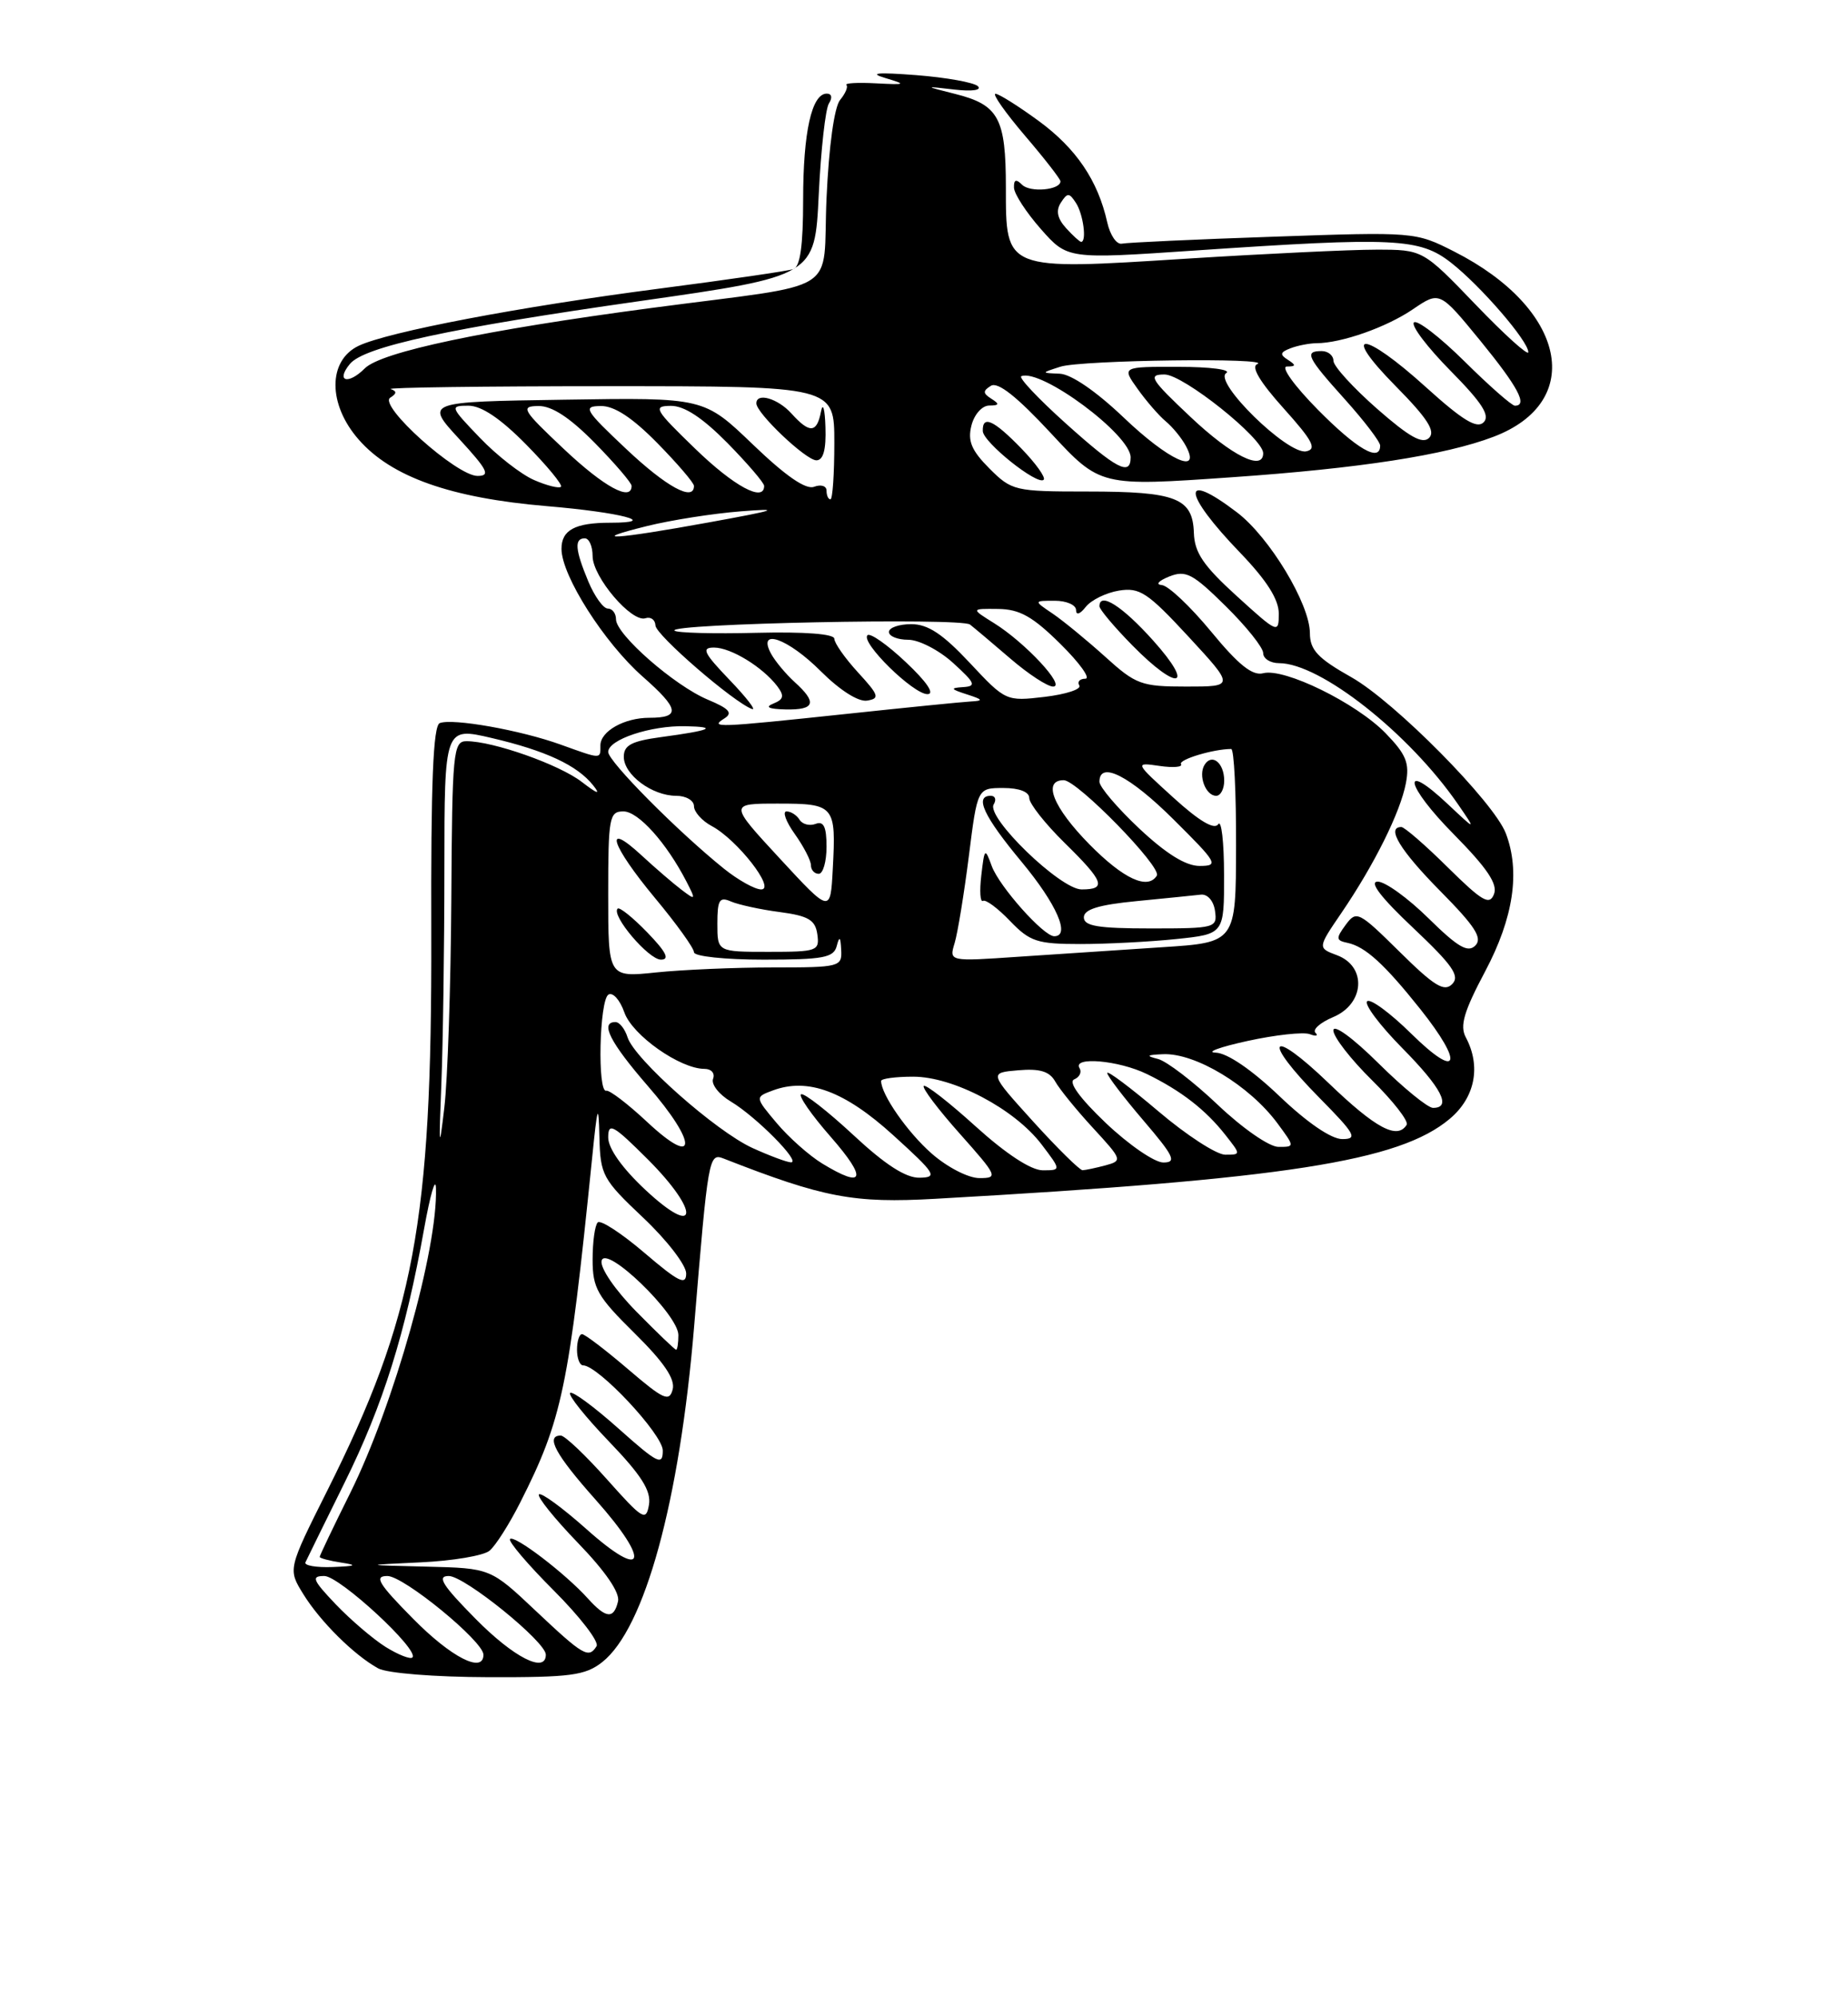 <?xml version="1.0" encoding="UTF-8" standalone="no"?>
<!DOCTYPE svg PUBLIC "-//W3C//DTD SVG 1.1//EN" "http://www.w3.org/Graphics/SVG/1.1/DTD/svg11.dtd" >
<svg xmlns="http://www.w3.org/2000/svg" xmlns:xlink="http://www.w3.org/1999/xlink" version="1.1" viewBox="0 0 237 256">
 <g >
 <path fill="currentColor"
d=" M 77.23 213.04 C 82.69 208.74 87.16 192.43 89.02 170.00 C 90.82 148.21 90.90 147.75 92.82 148.50 C 105.64 153.52 109.48 154.25 120.00 153.65 C 164.86 151.13 179.45 148.86 185.93 143.40 C 189.18 140.67 189.96 136.67 187.99 132.97 C 187.19 131.49 187.73 129.65 190.49 124.46 C 194.10 117.64 194.99 111.72 193.12 106.82 C 191.59 102.80 178.86 89.94 173.32 86.81 C 168.99 84.37 168.00 83.31 167.99 81.15 C 167.98 77.41 162.82 68.86 158.65 65.68 C 151.39 60.15 151.63 63.16 159.06 70.86 C 162.45 74.39 164.00 76.82 164.00 78.65 C 164.00 81.24 163.88 81.19 158.61 76.40 C 154.33 72.51 153.19 70.84 153.11 68.29 C 152.96 63.83 150.83 63.00 139.49 63.00 C 130.14 63.00 129.76 62.91 126.89 60.05 C 124.59 57.74 124.08 56.53 124.58 54.55 C 124.94 53.12 125.94 51.99 126.86 51.98 C 128.16 51.97 128.22 51.79 127.14 51.11 C 126.04 50.41 126.03 50.10 127.08 49.45 C 127.97 48.90 130.42 50.84 134.75 55.50 C 141.11 62.35 141.11 62.35 157.99 61.17 C 174.32 60.04 185.35 58.34 191.52 55.99 C 203.39 51.50 200.86 39.53 186.51 32.25 C 181.53 29.72 181.40 29.71 163.30 30.34 C 153.29 30.68 144.55 31.09 143.88 31.23 C 143.21 31.38 142.37 30.15 142.00 28.50 C 140.81 23.15 138.03 19.04 133.22 15.51 C 130.62 13.61 128.13 12.04 127.67 12.02 C 127.22 12.01 128.91 14.41 131.42 17.36 C 133.94 20.30 136.00 22.95 136.00 23.24 C 136.00 24.36 132.11 24.71 131.08 23.68 C 130.31 22.91 130.01 23.01 130.04 24.05 C 130.06 24.85 131.62 27.24 133.49 29.36 C 136.90 33.22 136.90 33.22 153.23 32.11 C 178.88 30.37 182.06 30.52 186.09 33.67 C 189.89 36.64 196.00 43.71 196.00 45.14 C 196.00 45.65 192.96 42.91 189.24 39.04 C 182.47 32.00 182.47 32.00 176.49 32.00 C 173.19 32.00 162.28 32.52 152.23 33.15 C 128.79 34.64 129.00 34.72 129.00 24.02 C 129.00 15.14 128.08 13.44 122.50 12.04 C 118.50 11.03 118.50 11.03 122.41 11.48 C 124.67 11.74 125.94 11.56 125.41 11.05 C 124.91 10.57 121.35 9.93 117.50 9.63 C 112.52 9.25 111.36 9.35 113.50 9.99 C 116.30 10.83 116.22 10.88 112.31 10.68 C 110.01 10.56 108.32 10.65 108.55 10.89 C 108.79 11.12 108.42 11.99 107.74 12.81 C 107.00 13.70 106.30 18.73 106.00 25.39 C 105.43 38.03 108.39 36.18 83.50 39.48 C 62.09 42.32 48.90 45.10 46.78 47.22 C 44.63 49.37 43.02 48.88 44.88 46.64 C 46.72 44.43 57.62 42.07 82.00 38.60 C 104.50 35.39 104.50 35.39 105.00 24.95 C 105.28 19.20 105.86 13.94 106.31 13.25 C 106.78 12.52 106.67 12.00 106.03 12.00 C 104.10 12.00 103.00 16.94 103.00 25.60 C 103.00 31.47 102.62 34.19 101.75 34.49 C 101.06 34.73 93.30 35.86 84.50 37.00 C 66.62 39.32 49.78 42.53 46.00 44.32 C 42.03 46.21 42.03 51.83 46.01 56.35 C 50.20 61.14 57.82 63.83 70.09 64.87 C 79.63 65.67 84.70 67.00 78.25 67.00 C 73.74 67.00 72.00 67.94 72.01 70.36 C 72.02 73.79 77.50 82.39 82.42 86.72 C 87.14 90.87 87.32 92.00 83.27 92.00 C 80.06 92.00 77.00 93.73 77.00 95.54 C 77.00 97.33 77.19 97.34 71.88 95.43 C 66.74 93.58 58.06 92.04 56.40 92.68 C 55.55 93.00 55.25 100.36 55.31 119.81 C 55.40 156.69 53.13 168.81 41.96 191.08 C 36.92 201.13 36.92 201.13 38.89 204.31 C 41.06 207.83 45.40 212.13 48.50 213.84 C 49.64 214.46 55.72 214.95 62.62 214.97 C 73.17 215.00 75.05 214.75 77.23 213.04 Z  M 130.99 57.49 C 127.44 53.83 125.98 53.16 126.04 55.25 C 126.08 56.69 133.07 62.27 133.85 61.49 C 134.13 61.20 132.84 59.40 130.99 57.49 Z  M 49.45 211.09 C 47.83 210.07 44.95 207.61 43.05 205.62 C 40.08 202.50 39.88 202.00 41.59 202.00 C 43.55 202.00 53.83 211.50 52.89 212.44 C 52.63 212.71 51.08 212.10 49.45 211.09 Z  M 53.00 207.50 C 48.51 202.96 47.94 202.00 49.68 202.00 C 51.78 202.00 62.00 210.37 62.00 212.09 C 62.00 214.54 57.88 212.44 53.00 207.50 Z  M 61.00 207.50 C 56.73 203.18 55.99 202.00 57.55 202.00 C 59.59 202.00 70.00 210.43 70.00 212.08 C 70.00 214.54 65.89 212.45 61.00 207.50 Z  M 68.70 206.46 C 62.91 201.00 62.91 201.00 54.70 200.80 C 46.50 200.60 46.50 200.60 53.96 200.25 C 58.06 200.06 62.03 199.39 62.78 198.76 C 63.54 198.14 65.31 195.36 66.71 192.59 C 72.10 181.95 72.94 177.91 75.93 148.50 C 76.62 141.63 76.76 141.24 76.87 145.69 C 76.99 150.63 77.27 151.15 82.50 156.09 C 85.53 158.95 88.00 162.16 88.00 163.22 C 88.00 164.80 87.03 164.32 82.66 160.59 C 79.72 158.08 77.02 156.32 76.66 156.68 C 76.29 157.04 76.00 159.19 76.00 161.45 C 76.00 165.11 76.60 166.17 81.38 170.88 C 85.16 174.61 86.61 176.76 86.27 178.08 C 85.84 179.73 85.11 179.40 80.53 175.48 C 77.65 173.02 75.00 171.00 74.64 171.00 C 74.29 171.00 74.00 171.90 74.00 173.00 C 74.00 174.10 74.35 175.00 74.77 175.00 C 76.71 175.00 85.00 183.85 85.00 185.92 C 85.00 187.91 84.36 187.59 79.32 183.10 C 76.19 180.31 73.41 178.26 73.12 178.54 C 72.84 178.82 75.09 181.63 78.12 184.78 C 82.27 189.10 83.52 191.08 83.23 192.86 C 82.86 195.03 82.44 194.77 77.84 189.61 C 75.09 186.52 72.43 184.00 71.92 184.00 C 69.91 184.00 71.24 186.45 76.41 192.25 C 83.53 200.25 82.75 202.72 75.22 196.00 C 72.15 193.27 69.41 191.26 69.12 191.54 C 68.84 191.82 71.10 194.63 74.14 197.78 C 77.65 201.41 79.52 204.14 79.26 205.25 C 78.72 207.55 77.72 207.46 75.40 204.89 C 72.52 201.69 65.97 196.69 65.41 197.26 C 65.14 197.53 67.66 200.50 71.02 203.86 C 74.38 207.22 76.85 210.43 76.51 210.99 C 75.50 212.62 74.81 212.22 68.70 206.46 Z  M 39.17 200.25 C 39.36 199.84 41.63 195.22 44.21 190.00 C 49.13 180.06 51.99 170.93 54.39 157.50 C 55.18 153.10 55.86 150.76 55.91 152.29 C 56.16 160.03 50.51 180.09 44.91 191.37 C 42.76 195.69 41.00 199.37 41.00 199.55 C 41.00 199.72 42.24 200.05 43.75 200.28 C 45.91 200.61 45.68 200.73 42.67 200.85 C 40.56 200.93 38.99 200.66 39.17 200.25 Z  M 81.62 168.12 C 78.90 165.36 76.96 162.53 77.15 161.61 C 77.62 159.41 87.00 168.47 87.00 171.12 C 87.00 172.15 86.87 173.00 86.71 173.00 C 86.55 173.00 84.26 170.80 81.62 168.12 Z  M 82.75 152.49 C 79.79 149.72 78.00 147.20 78.00 145.79 C 78.00 143.81 78.63 144.16 83.10 148.62 C 89.85 155.38 89.54 158.84 82.75 152.49 Z  M 105.46 149.14 C 103.78 148.12 101.15 145.78 99.61 143.95 C 96.81 140.62 96.81 140.62 99.13 139.76 C 103.61 138.10 108.33 139.85 114.56 145.51 C 120.01 150.46 120.29 150.91 117.93 150.95 C 116.17 150.99 113.52 149.28 109.45 145.49 C 106.20 142.47 103.18 140.11 102.75 140.25 C 102.33 140.39 104.04 142.87 106.57 145.75 C 111.27 151.13 110.85 152.42 105.46 149.14 Z  M 119.48 147.85 C 116.38 145.13 113.00 140.28 113.00 138.55 C 113.00 138.25 114.85 138.00 117.11 138.00 C 122.27 138.00 130.09 142.12 133.56 146.66 C 136.10 150.00 136.10 150.00 133.72 150.00 C 132.23 150.00 129.01 147.89 125.13 144.38 C 121.71 141.28 118.71 138.95 118.47 139.19 C 118.23 139.44 120.31 142.19 123.10 145.32 C 127.93 150.75 128.05 151.00 125.61 151.00 C 124.19 151.00 121.50 149.62 119.48 147.85 Z  M 132.50 143.75 C 126.84 137.50 126.84 137.50 130.59 137.18 C 133.36 136.94 134.60 137.32 135.33 138.62 C 135.87 139.59 138.05 142.27 140.17 144.57 C 143.93 148.65 143.97 148.77 141.77 149.37 C 140.52 149.70 139.20 149.98 138.83 149.99 C 138.47 149.99 135.62 147.19 132.50 143.75 Z  M 56.60 139.00 C 56.81 133.78 56.99 121.33 56.99 111.34 C 57.00 93.18 57.00 93.18 63.05 94.59 C 69.98 96.21 74.03 98.09 76.07 100.66 C 77.07 101.91 76.63 101.77 74.61 100.22 C 71.72 97.99 63.24 95.00 59.82 95.00 C 58.12 95.00 57.99 96.39 57.88 115.25 C 57.81 126.39 57.41 138.43 56.98 142.00 C 56.32 147.61 56.27 147.19 56.60 139.00 Z  M 96.50 147.14 C 91.81 145.00 81.37 135.76 80.48 132.95 C 80.14 131.88 79.45 131.00 78.93 131.00 C 76.91 131.00 78.23 133.60 83.07 139.18 C 89.50 146.56 89.45 149.84 83.00 143.81 C 80.53 141.50 78.16 139.69 77.75 139.80 C 76.60 140.11 76.86 128.20 78.03 127.48 C 78.59 127.14 79.51 128.16 80.07 129.76 C 81.09 132.69 87.22 137.00 90.35 137.00 C 91.23 137.00 91.72 137.57 91.45 138.27 C 91.18 138.97 92.21 140.29 93.73 141.19 C 96.97 143.12 102.80 149.01 101.44 148.98 C 100.92 148.97 98.70 148.14 96.50 147.14 Z  M 141.82 143.94 C 138.47 140.75 136.97 138.68 137.76 138.35 C 138.45 138.06 138.76 137.42 138.45 136.91 C 137.50 135.38 143.48 135.90 147.10 137.67 C 151.48 139.81 154.61 142.24 157.13 145.44 C 159.15 148.00 159.15 148.00 157.13 148.00 C 156.02 148.00 152.16 145.50 148.56 142.44 C 144.95 139.38 142.00 137.17 142.00 137.53 C 142.00 137.89 144.08 140.62 146.62 143.59 C 150.57 148.21 150.94 149.00 149.19 149.00 C 148.06 149.00 144.75 146.72 141.82 143.94 Z  M 156.18 141.61 C 153.05 138.64 149.60 136.00 148.50 135.73 C 146.92 135.33 147.05 135.21 149.14 135.12 C 153.29 134.93 160.24 139.13 163.83 143.98 C 166.06 147.00 166.06 147.00 163.96 147.00 C 162.78 147.00 159.35 144.62 156.18 141.61 Z  M 164.09 140.50 C 160.53 137.11 157.40 134.97 155.91 134.92 C 154.58 134.88 156.43 134.20 160.00 133.42 C 163.57 132.64 167.16 132.25 167.97 132.55 C 168.78 132.86 169.11 132.77 168.70 132.37 C 168.30 131.96 169.32 131.06 170.98 130.36 C 175.01 128.67 175.31 123.88 171.48 122.44 C 168.97 121.50 168.97 121.50 172.04 117.00 C 176.25 110.82 179.59 104.11 180.30 100.39 C 180.79 97.81 180.35 96.71 177.70 93.98 C 173.94 90.11 164.70 85.58 162.00 86.29 C 160.62 86.65 158.83 85.22 155.31 80.94 C 152.66 77.73 149.82 75.05 149.00 74.99 C 148.16 74.92 148.57 74.45 149.93 73.90 C 152.07 73.05 152.94 73.50 157.18 77.68 C 159.83 80.29 162.00 83.00 162.00 83.71 C 162.00 84.42 162.92 85.00 164.04 85.00 C 169.31 85.00 180.72 93.99 186.98 103.08 C 189.33 106.50 189.33 106.50 185.68 103.07 C 179.56 97.31 180.22 100.65 186.45 106.94 C 190.72 111.27 192.10 113.31 191.60 114.60 C 191.03 116.08 190.11 115.55 185.68 111.18 C 182.80 108.33 180.11 106.00 179.72 106.00 C 177.73 106.00 179.57 109.01 184.71 114.21 C 189.19 118.74 190.16 120.24 189.20 121.20 C 188.25 122.15 186.96 121.40 183.21 117.71 C 180.58 115.12 177.65 113.00 176.69 113.00 C 175.54 113.00 177.09 115.03 181.22 118.92 C 186.29 123.71 187.26 125.09 186.24 126.13 C 185.22 127.17 183.94 126.39 179.50 122.00 C 174.24 116.81 173.96 116.67 172.58 118.54 C 171.30 120.28 171.33 120.54 172.82 120.85 C 175.09 121.33 177.55 123.57 182.15 129.34 C 187.80 136.44 187.08 138.48 181.02 132.52 C 178.29 129.83 175.72 127.94 175.33 128.34 C 174.94 128.73 176.95 131.41 179.81 134.31 C 184.90 139.46 186.21 142.00 183.78 142.00 C 183.11 142.00 179.96 139.43 176.78 136.28 C 173.50 133.03 171.00 131.21 171.00 132.07 C 171.00 132.90 173.23 135.77 175.96 138.46 C 178.68 141.14 180.68 143.71 180.40 144.17 C 179.20 146.10 176.45 144.64 170.41 138.84 C 162.77 131.50 161.72 133.13 169.22 140.72 C 173.81 145.37 174.16 146.00 172.14 146.00 C 170.73 146.00 167.64 143.89 164.09 140.50 Z  M 78.00 114.64 C 78.00 104.76 78.14 104.00 79.95 104.00 C 81.86 104.00 85.47 108.02 88.04 113.00 C 89.26 115.38 89.23 115.43 87.41 114.05 C 86.36 113.26 84.04 111.26 82.25 109.61 C 77.32 105.06 78.36 108.32 84.00 115.10 C 86.75 118.40 89.00 121.53 89.00 122.05 C 89.00 122.58 92.97 123.00 97.93 123.00 C 105.59 123.00 106.92 122.75 107.31 121.25 C 107.65 119.93 107.80 120.06 107.88 121.75 C 108.00 123.92 107.70 124.00 99.15 124.00 C 94.28 124.00 87.53 124.29 84.15 124.64 C 78.00 125.28 78.00 125.28 78.00 114.64 Z  M 83.01 119.51 C 81.16 117.60 79.44 116.22 79.21 116.46 C 78.35 117.31 83.18 123.00 84.76 123.00 C 85.93 123.00 85.44 122.02 83.01 119.51 Z  M 122.43 120.87 C 122.82 119.57 123.64 114.56 124.25 109.75 C 125.35 101.00 125.35 101.00 128.68 101.00 C 130.73 101.00 132.00 101.50 132.00 102.29 C 132.00 103.00 134.03 105.57 136.50 108.00 C 141.60 113.00 141.96 114.00 138.71 114.00 C 135.99 114.00 126.42 104.74 127.44 103.10 C 127.81 102.49 127.64 102.00 127.06 102.00 C 124.93 102.00 126.16 104.63 131.03 110.48 C 135.52 115.89 137.32 120.00 135.20 120.00 C 133.83 120.00 128.16 113.63 127.19 111.01 C 126.32 108.63 126.26 108.68 125.85 112.19 C 125.61 114.21 125.71 115.68 126.06 115.47 C 126.41 115.25 127.97 116.41 129.53 118.04 C 132.08 120.69 133.01 121.00 138.54 121.00 C 141.93 121.00 147.47 120.71 150.85 120.36 C 157.00 119.72 157.00 119.72 156.98 112.11 C 156.98 107.92 156.64 105.01 156.23 105.64 C 155.75 106.40 153.80 105.25 150.50 102.25 C 145.50 97.71 145.50 97.71 148.70 98.17 C 150.46 98.43 151.70 98.32 151.46 97.94 C 151.11 97.36 155.62 96.00 157.90 96.00 C 158.26 96.00 158.54 101.58 158.52 108.40 C 158.50 120.80 158.50 120.80 149.00 121.41 C 143.78 121.75 135.50 122.30 130.60 122.63 C 121.71 123.24 121.71 123.24 122.43 120.87 Z  M 157.00 100.06 C 157.00 97.77 155.42 96.51 154.48 98.03 C 153.64 99.39 154.62 102.00 155.97 102.00 C 156.54 102.00 157.00 101.13 157.00 100.06 Z  M 92.00 118.39 C 92.00 115.33 92.27 114.90 93.75 115.55 C 94.71 115.96 97.53 116.58 100.00 116.90 C 103.68 117.39 104.56 117.91 104.82 119.75 C 105.12 121.89 104.81 122.00 98.57 122.00 C 92.00 122.00 92.00 122.00 92.00 118.39 Z  M 139.00 117.58 C 139.00 116.56 140.89 115.97 145.75 115.50 C 149.46 115.14 153.18 114.76 154.00 114.67 C 154.86 114.57 155.64 115.46 155.82 116.75 C 156.13 118.93 155.88 119.00 147.57 119.00 C 140.83 119.00 139.00 118.70 139.00 117.58 Z  M 100.00 110.03 C 93.50 103.00 93.50 103.00 99.78 103.00 C 107.04 103.00 107.24 103.24 106.80 111.39 C 106.50 117.06 106.50 117.06 100.00 110.03 Z  M 106.00 108.53 C 106.00 105.97 105.63 105.20 104.60 105.60 C 103.83 105.89 102.91 105.66 102.54 105.07 C 102.18 104.48 101.43 104.00 100.87 104.00 C 100.32 104.00 100.79 105.31 101.93 106.90 C 103.07 108.50 104.00 110.30 104.00 110.90 C 104.00 111.51 104.45 112.00 105.00 112.00 C 105.55 112.00 106.00 110.44 106.00 108.53 Z  M 92.83 111.33 C 86.89 106.55 78.00 97.59 78.00 96.38 C 78.00 94.79 83.44 92.98 87.90 93.08 C 92.19 93.17 91.21 93.61 84.75 94.48 C 80.99 94.99 80.00 95.52 80.00 97.00 C 80.00 99.30 83.63 102.00 86.72 102.00 C 87.98 102.00 89.00 102.60 89.00 103.33 C 89.00 104.06 90.03 105.22 91.30 105.89 C 94.56 107.64 99.52 114.00 97.62 114.00 C 96.81 114.00 94.66 112.80 92.83 111.33 Z  M 139.71 108.22 C 135.06 103.49 133.66 100.00 136.42 100.00 C 138.14 100.00 149.03 111.14 148.36 112.23 C 147.20 114.10 144.08 112.65 139.71 108.22 Z  M 146.11 106.20 C 143.30 103.56 141.00 100.86 141.00 100.20 C 141.00 97.47 144.86 99.43 150.50 105.03 C 156.13 110.62 156.34 110.98 153.86 110.99 C 152.08 111.00 149.57 109.44 146.11 106.20 Z  M 92.92 92.07 C 94.01 91.38 93.51 90.82 90.78 89.68 C 86.52 87.90 79.00 81.33 79.00 79.38 C 79.00 78.62 78.53 78.00 77.95 78.00 C 77.37 78.00 76.25 76.44 75.45 74.53 C 73.75 70.45 73.63 69.00 75.00 69.00 C 75.55 69.00 76.00 70.02 76.00 71.28 C 76.00 73.95 81.01 79.83 82.78 79.24 C 83.45 79.02 84.03 79.43 84.06 80.17 C 84.11 81.40 94.10 90.03 96.45 90.88 C 97.03 91.08 95.72 89.39 93.55 87.13 C 90.24 83.68 89.92 83.00 91.57 83.00 C 93.73 83.00 97.80 85.49 99.68 87.95 C 100.61 89.19 100.51 89.64 99.18 90.18 C 98.06 90.63 98.58 90.88 100.75 90.93 C 104.52 91.01 104.83 90.06 101.91 87.42 C 100.76 86.37 99.39 84.73 98.87 83.76 C 97.08 80.41 101.07 81.83 105.28 86.05 C 107.71 88.47 110.08 89.98 111.20 89.80 C 112.86 89.53 112.73 89.12 110.04 86.19 C 108.37 84.37 107.00 82.42 107.00 81.87 C 107.00 81.25 103.20 80.96 97.01 81.11 C 91.52 81.25 86.79 81.12 86.50 80.83 C 85.59 79.92 123.23 79.15 124.40 80.05 C 125.00 80.52 127.35 82.50 129.62 84.45 C 131.89 86.40 134.33 88.00 135.06 88.00 C 136.73 88.00 131.48 82.36 127.50 79.88 C 124.50 78.01 124.50 78.01 128.00 78.05 C 130.77 78.08 132.44 79.02 136.00 82.54 C 138.47 84.98 139.91 86.99 139.19 86.99 C 138.47 87.00 138.12 87.39 138.42 87.86 C 138.71 88.34 136.71 88.99 133.97 89.32 C 129.03 89.90 128.96 89.87 124.36 84.95 C 120.89 81.25 119.01 80.00 116.86 80.00 C 115.29 80.00 114.00 80.45 114.00 81.00 C 114.00 81.55 115.12 82.00 116.48 82.00 C 117.85 82.00 120.44 83.34 122.23 84.97 C 125.09 87.57 125.25 87.96 123.50 88.07 C 121.82 88.18 121.91 88.33 124.00 89.00 C 126.08 89.67 126.16 89.82 124.50 89.91 C 123.40 89.97 116.20 90.69 108.50 91.51 C 91.80 93.28 90.96 93.31 92.92 92.07 Z  M 116.18 84.88 C 113.81 82.64 111.59 81.08 111.25 81.42 C 110.34 82.33 117.14 89.00 118.95 88.97 C 119.91 88.96 118.87 87.41 116.18 84.88 Z  M 141.73 84.17 C 139.40 82.07 136.39 79.60 135.03 78.67 C 132.55 77.00 132.55 77.00 135.28 77.00 C 136.77 77.00 138.00 77.54 138.00 78.19 C 138.00 78.90 138.51 78.73 139.25 77.78 C 139.94 76.91 141.85 75.97 143.50 75.70 C 146.16 75.27 147.18 75.94 152.42 81.60 C 158.33 88.00 158.33 88.00 152.14 88.00 C 146.37 88.00 145.67 87.74 141.73 84.17 Z  M 147.89 82.10 C 143.93 77.68 141.00 75.82 141.00 77.71 C 141.00 78.10 142.89 80.35 145.21 82.71 C 151.09 88.70 153.35 88.19 147.89 82.10 Z  M 83.00 67.42 C 86.03 66.67 91.42 65.82 95.00 65.54 C 100.35 65.12 99.64 65.37 91.00 66.94 C 78.83 69.16 75.08 69.38 83.00 67.42 Z  M 106.00 62.89 C 106.00 62.28 105.29 62.06 104.41 62.39 C 103.35 62.80 100.77 61.02 96.56 56.98 C 90.28 50.95 90.28 50.95 72.39 51.23 C 54.50 51.50 54.50 51.50 58.88 56.25 C 62.55 60.24 62.93 61.00 61.24 61.00 C 58.55 61.00 48.46 51.95 50.05 50.97 C 50.89 50.45 50.91 50.14 50.11 49.87 C 49.50 49.67 62.05 49.50 78.00 49.50 C 107.00 49.50 107.00 49.50 107.00 56.75 C 107.00 60.74 106.78 64.00 106.50 64.00 C 106.22 64.00 106.00 63.50 106.00 62.89 Z  M 105.86 54.75 C 105.79 52.41 105.53 51.51 105.29 52.75 C 104.76 55.52 103.84 55.59 101.50 53.00 C 99.75 51.06 97.00 50.27 97.00 51.70 C 97.00 52.97 103.36 59.00 104.70 59.00 C 105.58 59.00 105.96 57.65 105.86 54.75 Z  M 68.50 61.53 C 66.85 60.82 63.72 58.38 61.55 56.12 C 57.71 52.12 57.67 52.00 60.08 52.00 C 61.75 52.00 64.20 53.65 67.48 56.98 C 70.17 59.71 72.18 62.15 71.94 62.39 C 71.70 62.63 70.15 62.25 68.50 61.53 Z  M 72.30 57.54 C 66.97 52.52 66.71 52.07 69.04 52.04 C 70.77 52.01 73.07 53.51 76.29 56.78 C 78.88 59.42 81.00 61.89 81.00 62.28 C 81.00 64.34 77.46 62.41 72.30 57.54 Z  M 80.30 57.54 C 74.97 52.52 74.71 52.07 77.04 52.04 C 78.77 52.01 81.07 53.51 84.29 56.78 C 86.88 59.42 89.00 61.89 89.00 62.28 C 89.00 64.34 85.46 62.41 80.30 57.54 Z  M 89.16 57.52 C 83.93 52.46 83.69 52.04 86.04 52.02 C 87.76 52.01 90.09 53.54 93.29 56.78 C 95.88 59.42 98.00 61.89 98.00 62.28 C 98.00 64.42 94.15 62.35 89.16 57.52 Z  M 136.66 54.25 C 133.14 51.09 130.58 48.37 130.98 48.22 C 133.53 47.21 145.00 55.72 145.00 58.62 C 145.00 61.07 143.19 60.12 136.66 54.25 Z  M 144.09 53.50 C 140.57 50.15 137.38 47.96 135.91 47.90 C 133.50 47.80 133.50 47.80 136.00 47.00 C 138.68 46.14 163.35 45.82 161.24 46.67 C 160.41 47.00 161.58 48.96 164.62 52.34 C 168.36 56.50 168.92 57.57 167.51 57.85 C 165.14 58.31 155.54 48.91 157.26 47.82 C 157.94 47.38 155.21 47.02 151.18 47.02 C 143.86 47.00 143.86 47.00 145.89 49.84 C 147.00 51.40 148.63 53.28 149.51 54.01 C 150.39 54.74 151.55 56.16 152.09 57.17 C 154.11 60.95 149.85 59.00 144.09 53.50 Z  M 152.70 53.46 C 147.53 48.59 147.17 48.00 149.35 48.00 C 151.74 48.00 162.00 56.18 162.00 58.09 C 162.00 60.43 157.97 58.43 152.70 53.46 Z  M 169.00 52.50 C 165.97 49.43 164.22 46.99 165.03 46.98 C 166.22 46.97 166.24 46.81 165.17 46.12 C 164.10 45.45 164.17 45.15 165.50 44.64 C 166.41 44.29 167.91 44.00 168.83 43.99 C 172.03 43.98 177.79 41.96 181.20 39.64 C 184.63 37.31 184.63 37.31 189.82 43.64 C 194.68 49.59 195.97 52.00 194.28 52.00 C 193.88 52.00 190.97 49.44 187.81 46.31 C 184.64 43.18 181.73 40.94 181.33 41.33 C 180.94 41.73 183.05 44.51 186.02 47.52 C 190.08 51.63 191.13 53.27 190.27 54.13 C 189.41 54.99 187.58 53.88 182.89 49.64 C 174.79 42.31 171.79 42.20 178.99 49.49 C 183.04 53.59 184.13 55.27 183.28 56.12 C 182.43 56.97 180.73 56.01 176.59 52.38 C 173.53 49.69 171.02 46.94 171.01 46.25 C 171.01 45.56 170.32 45.00 169.50 45.00 C 167.23 45.00 167.60 45.77 172.50 51.21 C 174.97 53.96 177.00 56.62 177.00 57.11 C 177.00 59.30 174.02 57.58 169.00 52.50 Z  M 136.71 29.23 C 135.60 28.00 135.39 27.00 136.05 25.98 C 136.89 24.68 137.12 24.68 137.98 26.00 C 138.92 27.42 139.40 31.00 138.65 31.00 C 138.47 31.00 137.59 30.20 136.71 29.23 Z "/>
</g>
</svg>